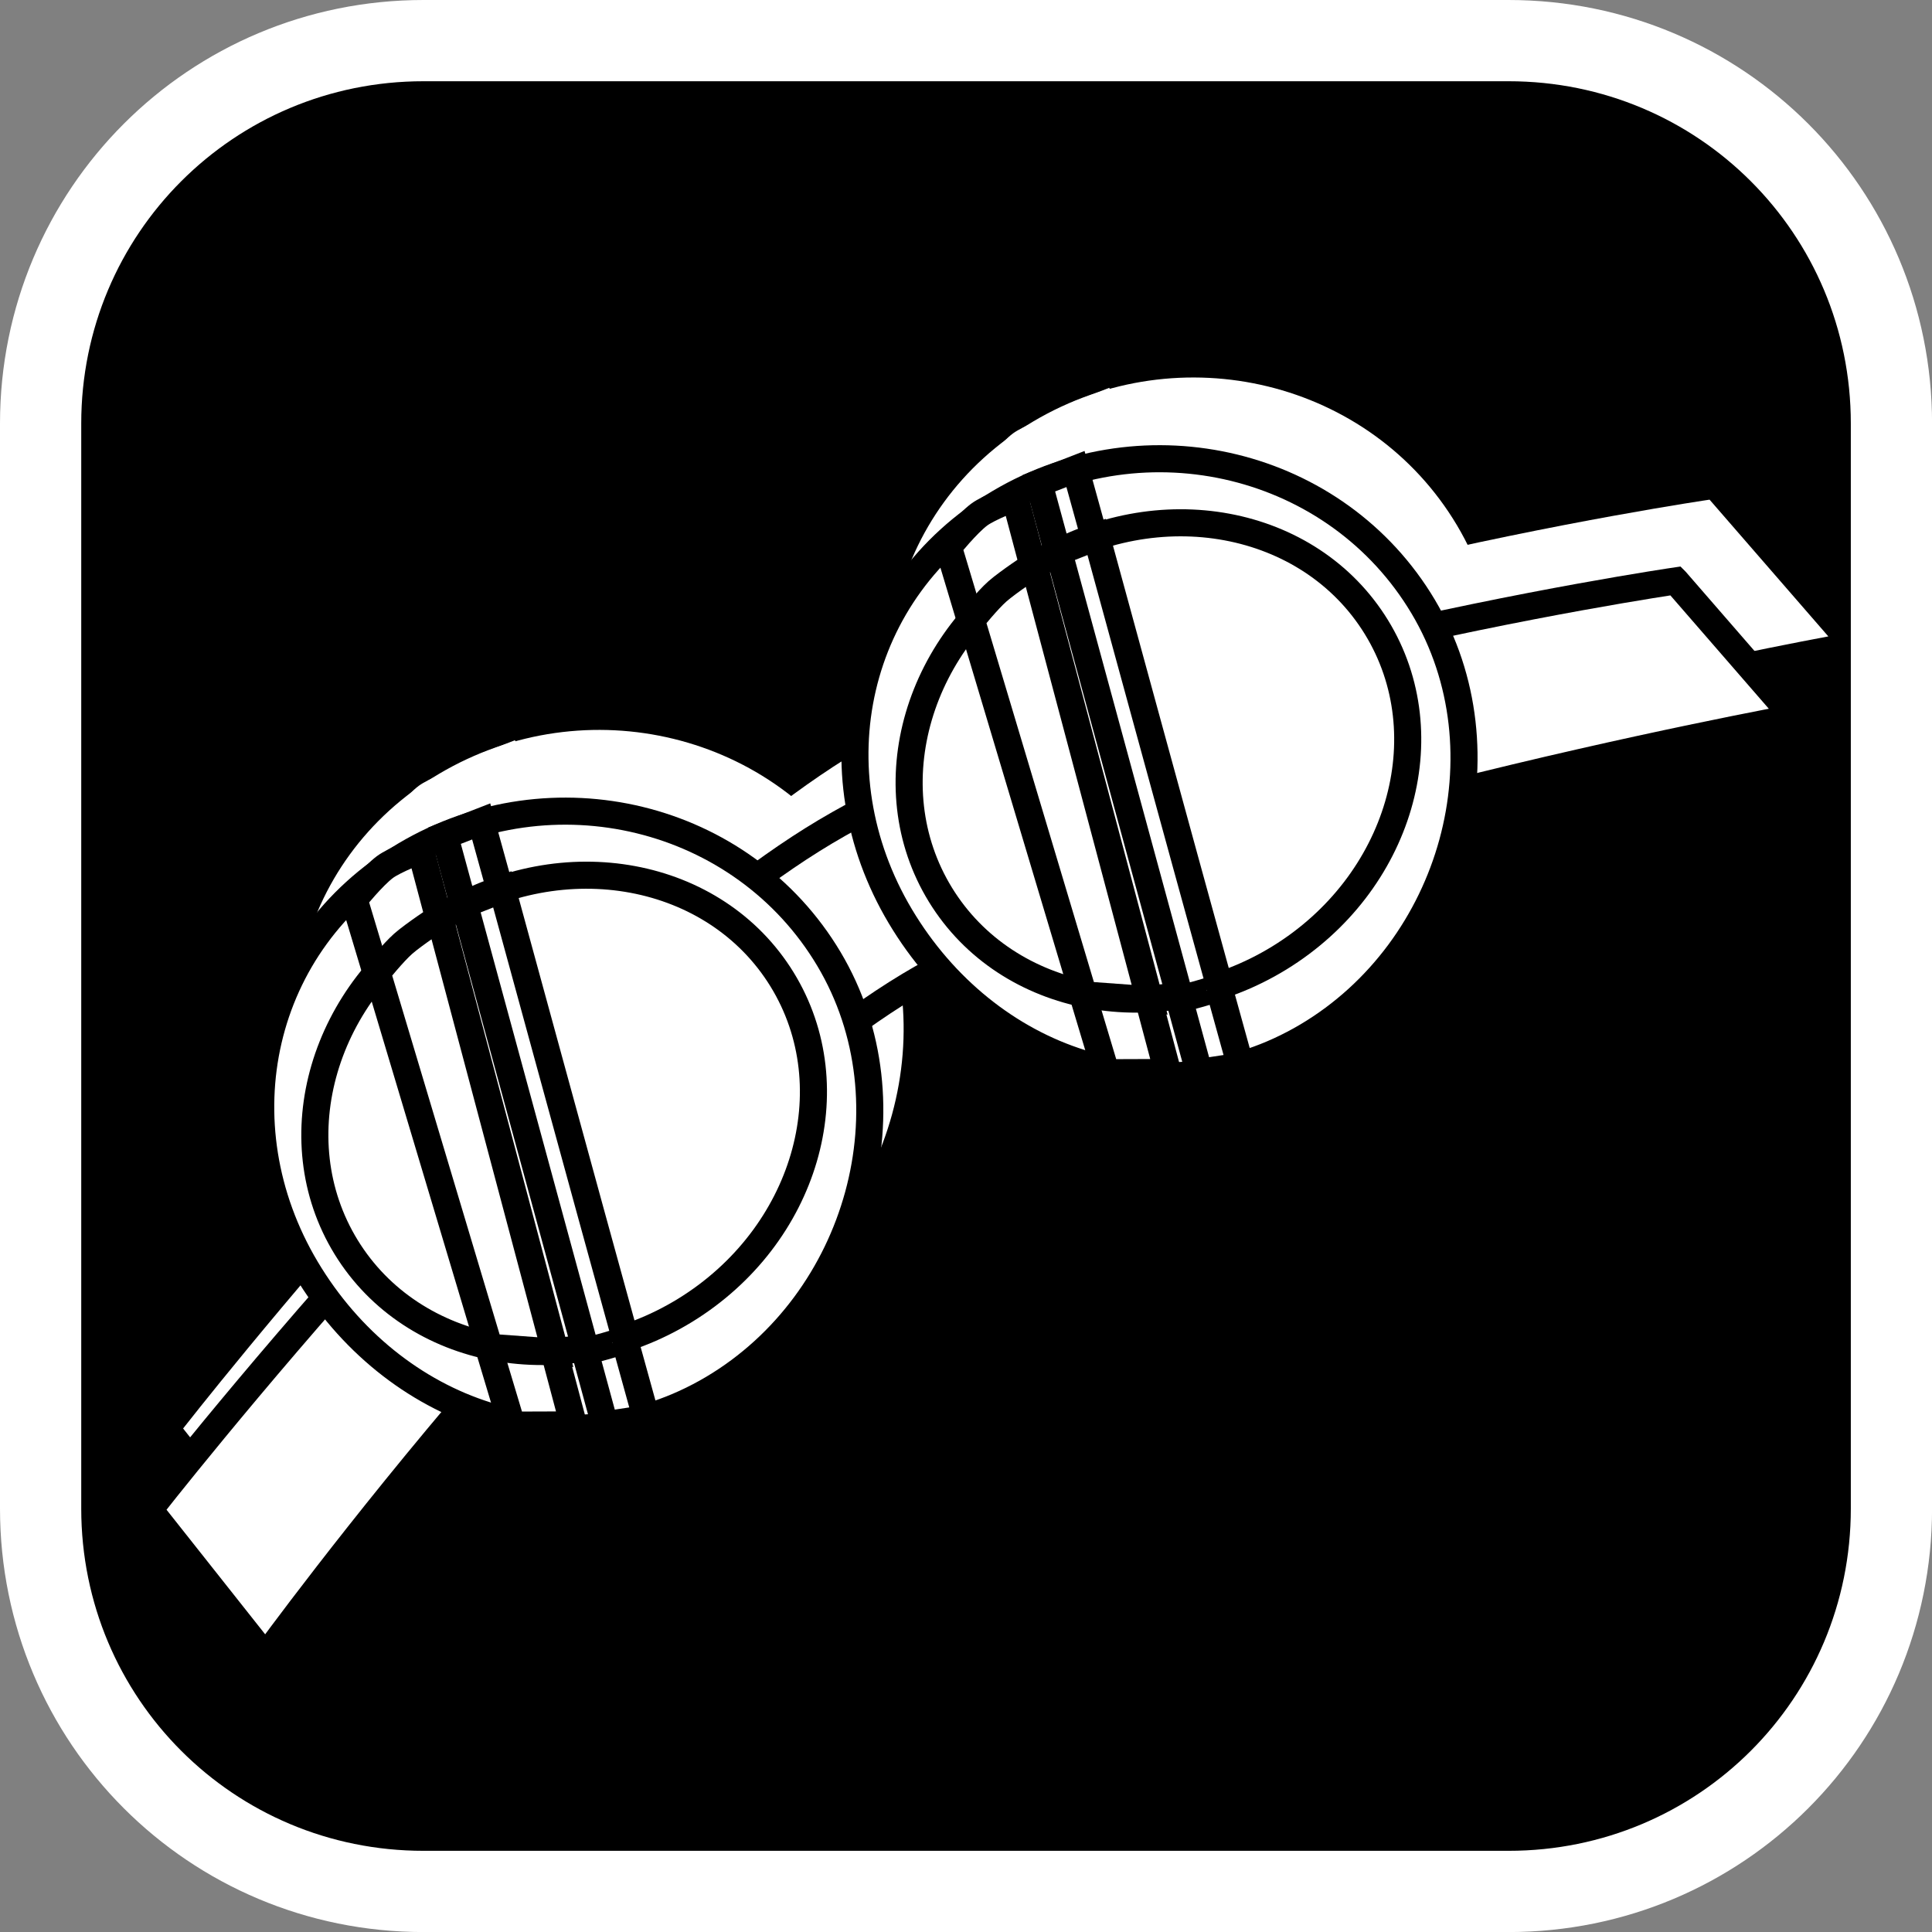 <svg version="1.1" xmlns="http://www.w3.org/2000/svg" xmlns:xlink="http://www.w3.org/1999/xlink" width="35.673" height="35.673" viewBox="0,0,35.673,35.673"><rect x="0" y="0" width="35.673" height="35.673" fill="#808080" stroke="none"/><g transform="translate(-222.163,-162.163)"><g data-paper-data="{&quot;isPaintingLayer&quot;:true}" stroke-miterlimit="10" stroke-dasharray="" stroke-dashoffset="0" style="mix-blend-mode: normal"><path d="M229.983,162.913h20.034c3.917,0 7.07,3.153 7.07,7.07v20.034c0,3.917 -3.153,7.07 -7.07,7.07h-20.034c-3.917,0 -7.07,-3.153 -7.07,-7.07v-20.034c0,-3.917 3.153,-7.07 7.07,-7.07z" fill="#000000" fill-rule="evenodd" stroke="#ffffff" stroke-width="1.5" stroke-linecap="round" stroke-linejoin="round"/><g fill="#ffffff" fill-rule="nonzero" stroke="#000000" stroke-width="0" stroke-linecap="butt" stroke-linejoin="miter"><path d="M253.73,171.39l2.192,2.524c0,0 -11.69,2.141 -16.345,4.945c-5.143,3.098 -11.886,12.392 -11.886,12.392l-2.147,-2.712c0,0 7.185,-9.205 12.239,-12.369c5.097,-3.191 15.946,-4.781 15.946,-4.781z"/><g><path d="M249.065,171.862c1.594,2.675 0.564,6.329 -2.142,7.933c-2.706,1.603 -5.917,0.461 -7.512,-2.215c-1.594,-2.675 -0.873,-6.033 1.833,-7.637c2.706,-1.603 6.227,-0.756 7.821,1.919z"/><path d="M242.646,169.323l3.05,11.025l-0.766,0.116l-2.96,-10.878z"/><path d="M241.527,169.85l2.824,10.616l-1.139,0.004l-2.914,-9.709c0,0 0.349,-0.432 0.57,-0.596c0.18,-0.133 0.658,-0.315 0.658,-0.315z"/><path d="M248.202,172.242c1.233,2.008 0.431,4.743 -1.791,6.108c-2.223,1.365 -5.024,0.844 -6.258,-1.165c-1.233,-2.008 -0.431,-4.743 1.791,-6.108c2.223,-1.365 5.024,-0.844 6.258,1.165z"/><path d="M243.035,170.577c0,0 1.613,5.905 2.278,8.309c0.005,0.019 -0.726,0.238 -0.736,0.201c-0.639,-2.347 -2.241,-8.235 -2.241,-8.235z"/><path d="M241.88,171.095l2.135,8.027l-1.219,-0.089l-2.071,-6.92c0,0 0.295,-0.368 0.48,-0.531c0.199,-0.175 0.674,-0.487 0.674,-0.487z"/></g><g><path d="M238.093,178.369c1.594,2.675 0.564,6.329 -2.142,7.933c-2.706,1.603 -5.917,0.461 -7.512,-2.215c-1.594,-2.675 -0.873,-6.033 1.833,-7.637c2.706,-1.603 6.227,-0.756 7.821,1.919z"/><path d="M231.673,175.83l3.05,11.025l-0.766,0.116l-2.96,-10.878z"/><path d="M230.555,176.357l2.824,10.616l-1.139,0.004l-2.914,-9.709c0,0 0.349,-0.432 0.57,-0.596c0.18,-0.133 0.658,-0.315 0.658,-0.315z"/><path d="M237.229,178.749c1.233,2.008 0.431,4.743 -1.791,6.108c-2.223,1.365 -5.024,0.844 -6.258,-1.165c-1.233,-2.008 -0.431,-4.743 1.791,-6.108c2.223,-1.365 5.024,-0.844 6.258,1.165z"/><path d="M232.062,177.084c0,0 1.613,5.905 2.278,8.309c0.005,0.019 -0.726,0.238 -0.736,0.201c-0.639,-2.347 -2.241,-8.235 -2.241,-8.235z"/><path d="M230.907,177.602l2.135,8.027l-1.219,-0.089l-2.071,-6.92c0,0 0.295,-0.368 0.48,-0.531c0.199,-0.175 0.674,-0.487 0.674,-0.487z"/></g></g><g fill="#ffffff" fill-rule="nonzero" stroke="#000000" stroke-width="0.5" stroke-linecap="butt" stroke-linejoin="miter"><path d="M253.105,172.89l2.192,2.524c0,0 -11.69,2.141 -16.345,4.945c-5.143,3.098 -11.886,12.392 -11.886,12.392l-2.147,-2.712c0,0 7.185,-9.205 12.239,-12.369c5.097,-3.191 15.946,-4.781 15.946,-4.781z"/><g><path d="M248.44,173.362c1.594,2.675 0.564,6.329 -2.142,7.933c-2.706,1.603 -5.917,0.461 -7.512,-2.215c-1.594,-2.675 -0.873,-6.033 1.833,-7.637c2.706,-1.603 6.227,-0.756 7.821,1.919z"/><path d="M242.021,170.823l3.05,11.025l-0.766,0.116l-2.96,-10.878z"/><path d="M240.902,171.35l2.824,10.616l-1.139,0.004l-2.914,-9.709c0,0 0.349,-0.432 0.57,-0.596c0.18,-0.133 0.658,-0.315 0.658,-0.315z"/><path d="M247.577,173.742c1.233,2.008 0.431,4.743 -1.791,6.108c-2.223,1.365 -5.024,0.844 -6.258,-1.165c-1.233,-2.008 -0.431,-4.743 1.791,-6.108c2.223,-1.365 5.024,-0.844 6.258,1.165z"/><path d="M242.41,172.077c0,0 1.613,5.905 2.278,8.309c0.005,0.019 -0.726,0.238 -0.736,0.201c-0.639,-2.347 -2.241,-8.235 -2.241,-8.235z"/><path d="M241.255,172.595l2.135,8.027l-1.219,-0.089l-2.071,-6.92c0,0 0.295,-0.368 0.48,-0.531c0.199,-0.175 0.674,-0.487 0.674,-0.487z"/></g><g><path d="M237.468,179.869c1.594,2.675 0.564,6.329 -2.142,7.933c-2.706,1.603 -5.917,0.461 -7.512,-2.215c-1.594,-2.675 -0.873,-6.033 1.833,-7.637c2.706,-1.603 6.227,-0.756 7.821,1.919z"/><path d="M231.048,177.33l3.05,11.025l-0.766,0.116l-2.96,-10.878z"/><path d="M229.93,177.857l2.824,10.616l-1.139,0.004l-2.914,-9.709c0,0 0.349,-0.432 0.57,-0.596c0.18,-0.133 0.658,-0.315 0.658,-0.315z"/><path d="M236.604,180.249c1.233,2.008 0.431,4.743 -1.791,6.108c-2.223,1.365 -5.024,0.844 -6.258,-1.165c-1.233,-2.008 -0.431,-4.743 1.791,-6.108c2.223,-1.365 5.024,-0.844 6.258,1.165z"/><path d="M231.437,178.584c0,0 1.613,5.905 2.278,8.309c0.005,0.019 -0.726,0.238 -0.736,0.201c-0.639,-2.347 -2.241,-8.235 -2.241,-8.235z"/><path d="M230.282,179.102l2.135,8.027l-1.219,-0.089l-2.071,-6.92c0,0 0.295,-0.368 0.48,-0.531c0.199,-0.175 0.674,-0.487 0.674,-0.487z"/></g></g></g></g></svg>
